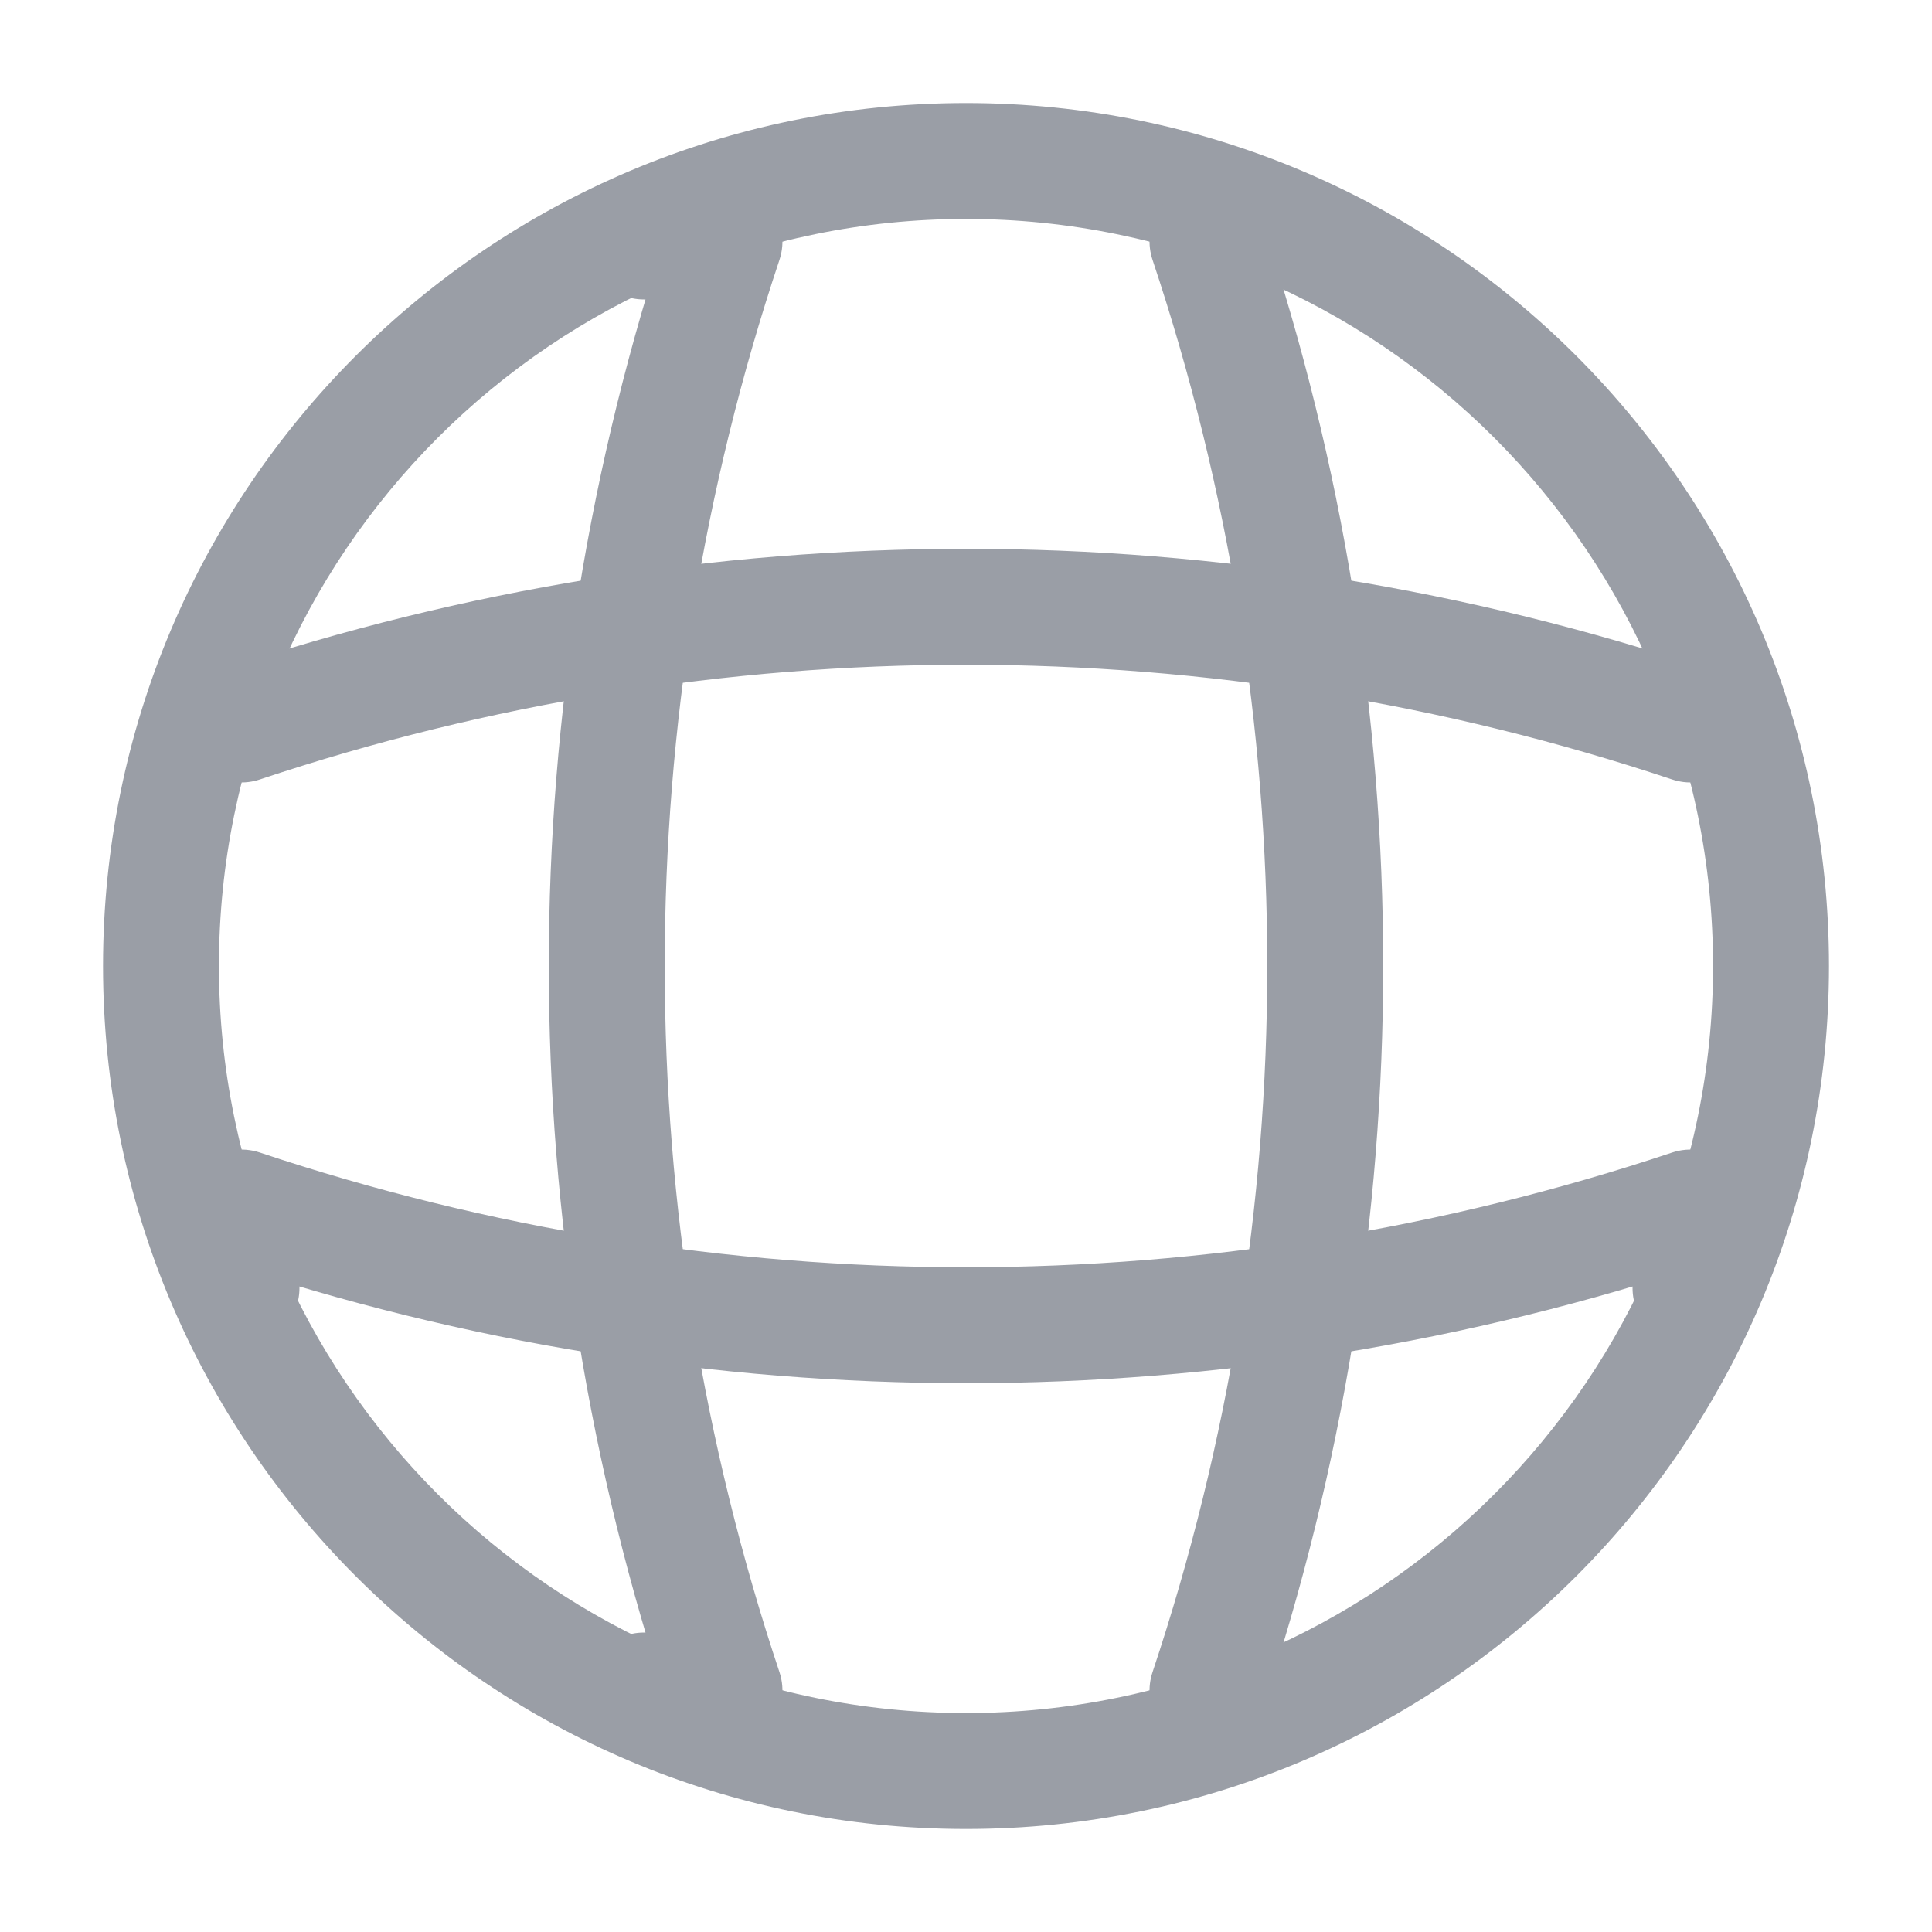<svg width="40" height="40" viewBox="0 0 40 40" fill="none" xmlns="http://www.w3.org/2000/svg" xmlns:xlink="http://www.w3.org/1999/xlink">
<path d="M35.467,20C35.467,28.542 28.542,35.467 20,35.467L20,37.867C29.868,37.867 37.867,29.868 37.867,20L35.467,20ZM20,35.467C11.458,35.467 4.533,28.542 4.533,20L2.133,20C2.133,29.868 10.133,37.867 20,37.867L20,35.467ZM4.533,20C4.533,11.458 11.458,4.533 20,4.533L20,2.133C10.133,2.133 2.133,10.132 2.133,20L4.533,20ZM20,4.533C28.542,4.533 35.467,11.458 35.467,20L37.867,20C37.867,10.132 29.868,2.133 20,2.133L20,4.533Z" fill="#9A9EA6"/>
<path d="M13.333,3.8C12.671,3.8 12.133,4.337 12.133,5C12.133,5.663 12.671,6.2 13.333,6.2L13.333,3.8ZM15,5L16.138,5.38C16.26,5.014 16.199,4.612 15.974,4.299C15.748,3.986 15.386,3.8 15,3.8L15,5ZM15,35L15,36.2C15.386,36.2 15.748,36.014 15.974,35.701C16.199,35.388 16.26,34.986 16.138,34.62L15,35ZM13.333,33.8C12.671,33.8 12.133,34.337 12.133,35C12.133,35.663 12.671,36.2 13.333,36.2L13.333,33.8ZM13.333,6.2L15,6.2L15,3.8L13.333,3.8L13.333,6.2ZM13.862,4.62C10.529,14.6 10.529,25.4 13.862,35.38L16.138,34.62C12.971,25.133 12.971,14.867 16.138,5.38L13.862,4.62ZM15,33.8L13.333,33.8L13.333,36.2L15,36.2L15,33.8Z" fill="#9A9EA6"/>
<path d="M26.138,4.62C25.928,3.991 25.249,3.652 24.62,3.862C23.991,4.072 23.652,4.751 23.862,5.38L26.138,4.62ZM23.862,34.62C23.652,35.249 23.991,35.928 24.62,36.138C25.249,36.348 25.928,36.009 26.138,35.38L23.862,34.62ZM23.862,5.38C27.029,14.867 27.029,25.133 23.862,34.62L26.138,35.38C29.471,25.4 29.471,14.6 26.138,4.62L23.862,5.38Z" fill="#9A9EA6"/>
<path d="M3.8,26.667C3.8,27.329 4.337,27.867 5,27.867C5.663,27.867 6.2,27.329 6.2,26.667L3.8,26.667ZM5,25L5.38,23.862C5.014,23.74 4.612,23.801 4.299,24.026C3.986,24.252 3.8,24.614 3.8,25L5,25ZM35,25L36.2,25C36.2,24.614 36.014,24.252 35.701,24.026C35.388,23.801 34.986,23.74 34.62,23.862L35,25ZM33.8,26.667C33.8,27.329 34.337,27.867 35,27.867C35.663,27.867 36.2,27.329 36.2,26.667L33.8,26.667ZM6.2,26.667L6.2,25L3.8,25L3.8,26.667L6.2,26.667ZM4.62,26.138C14.6,29.471 25.4,29.471 35.38,26.138L34.62,23.862C25.133,27.029 14.867,27.029 5.38,23.862L4.62,26.138ZM33.8,25L33.8,26.667L36.2,26.667L36.2,25L33.8,25Z" fill="#9A9EA6"/>
<path d="M4.62,13.862C3.991,14.072 3.652,14.751 3.862,15.38C4.072,16.009 4.751,16.348 5.38,16.138L4.62,13.862ZM34.62,16.138C35.249,16.348 35.928,16.009 36.138,15.38C36.348,14.751 36.009,14.072 35.38,13.862L34.62,16.138ZM5.38,16.138C14.867,12.971 25.133,12.971 34.62,16.138L35.38,13.862C25.4,10.529 14.6,10.529 4.62,13.862L5.38,16.138Z" fill="#9A9EA6"/>
</svg>
